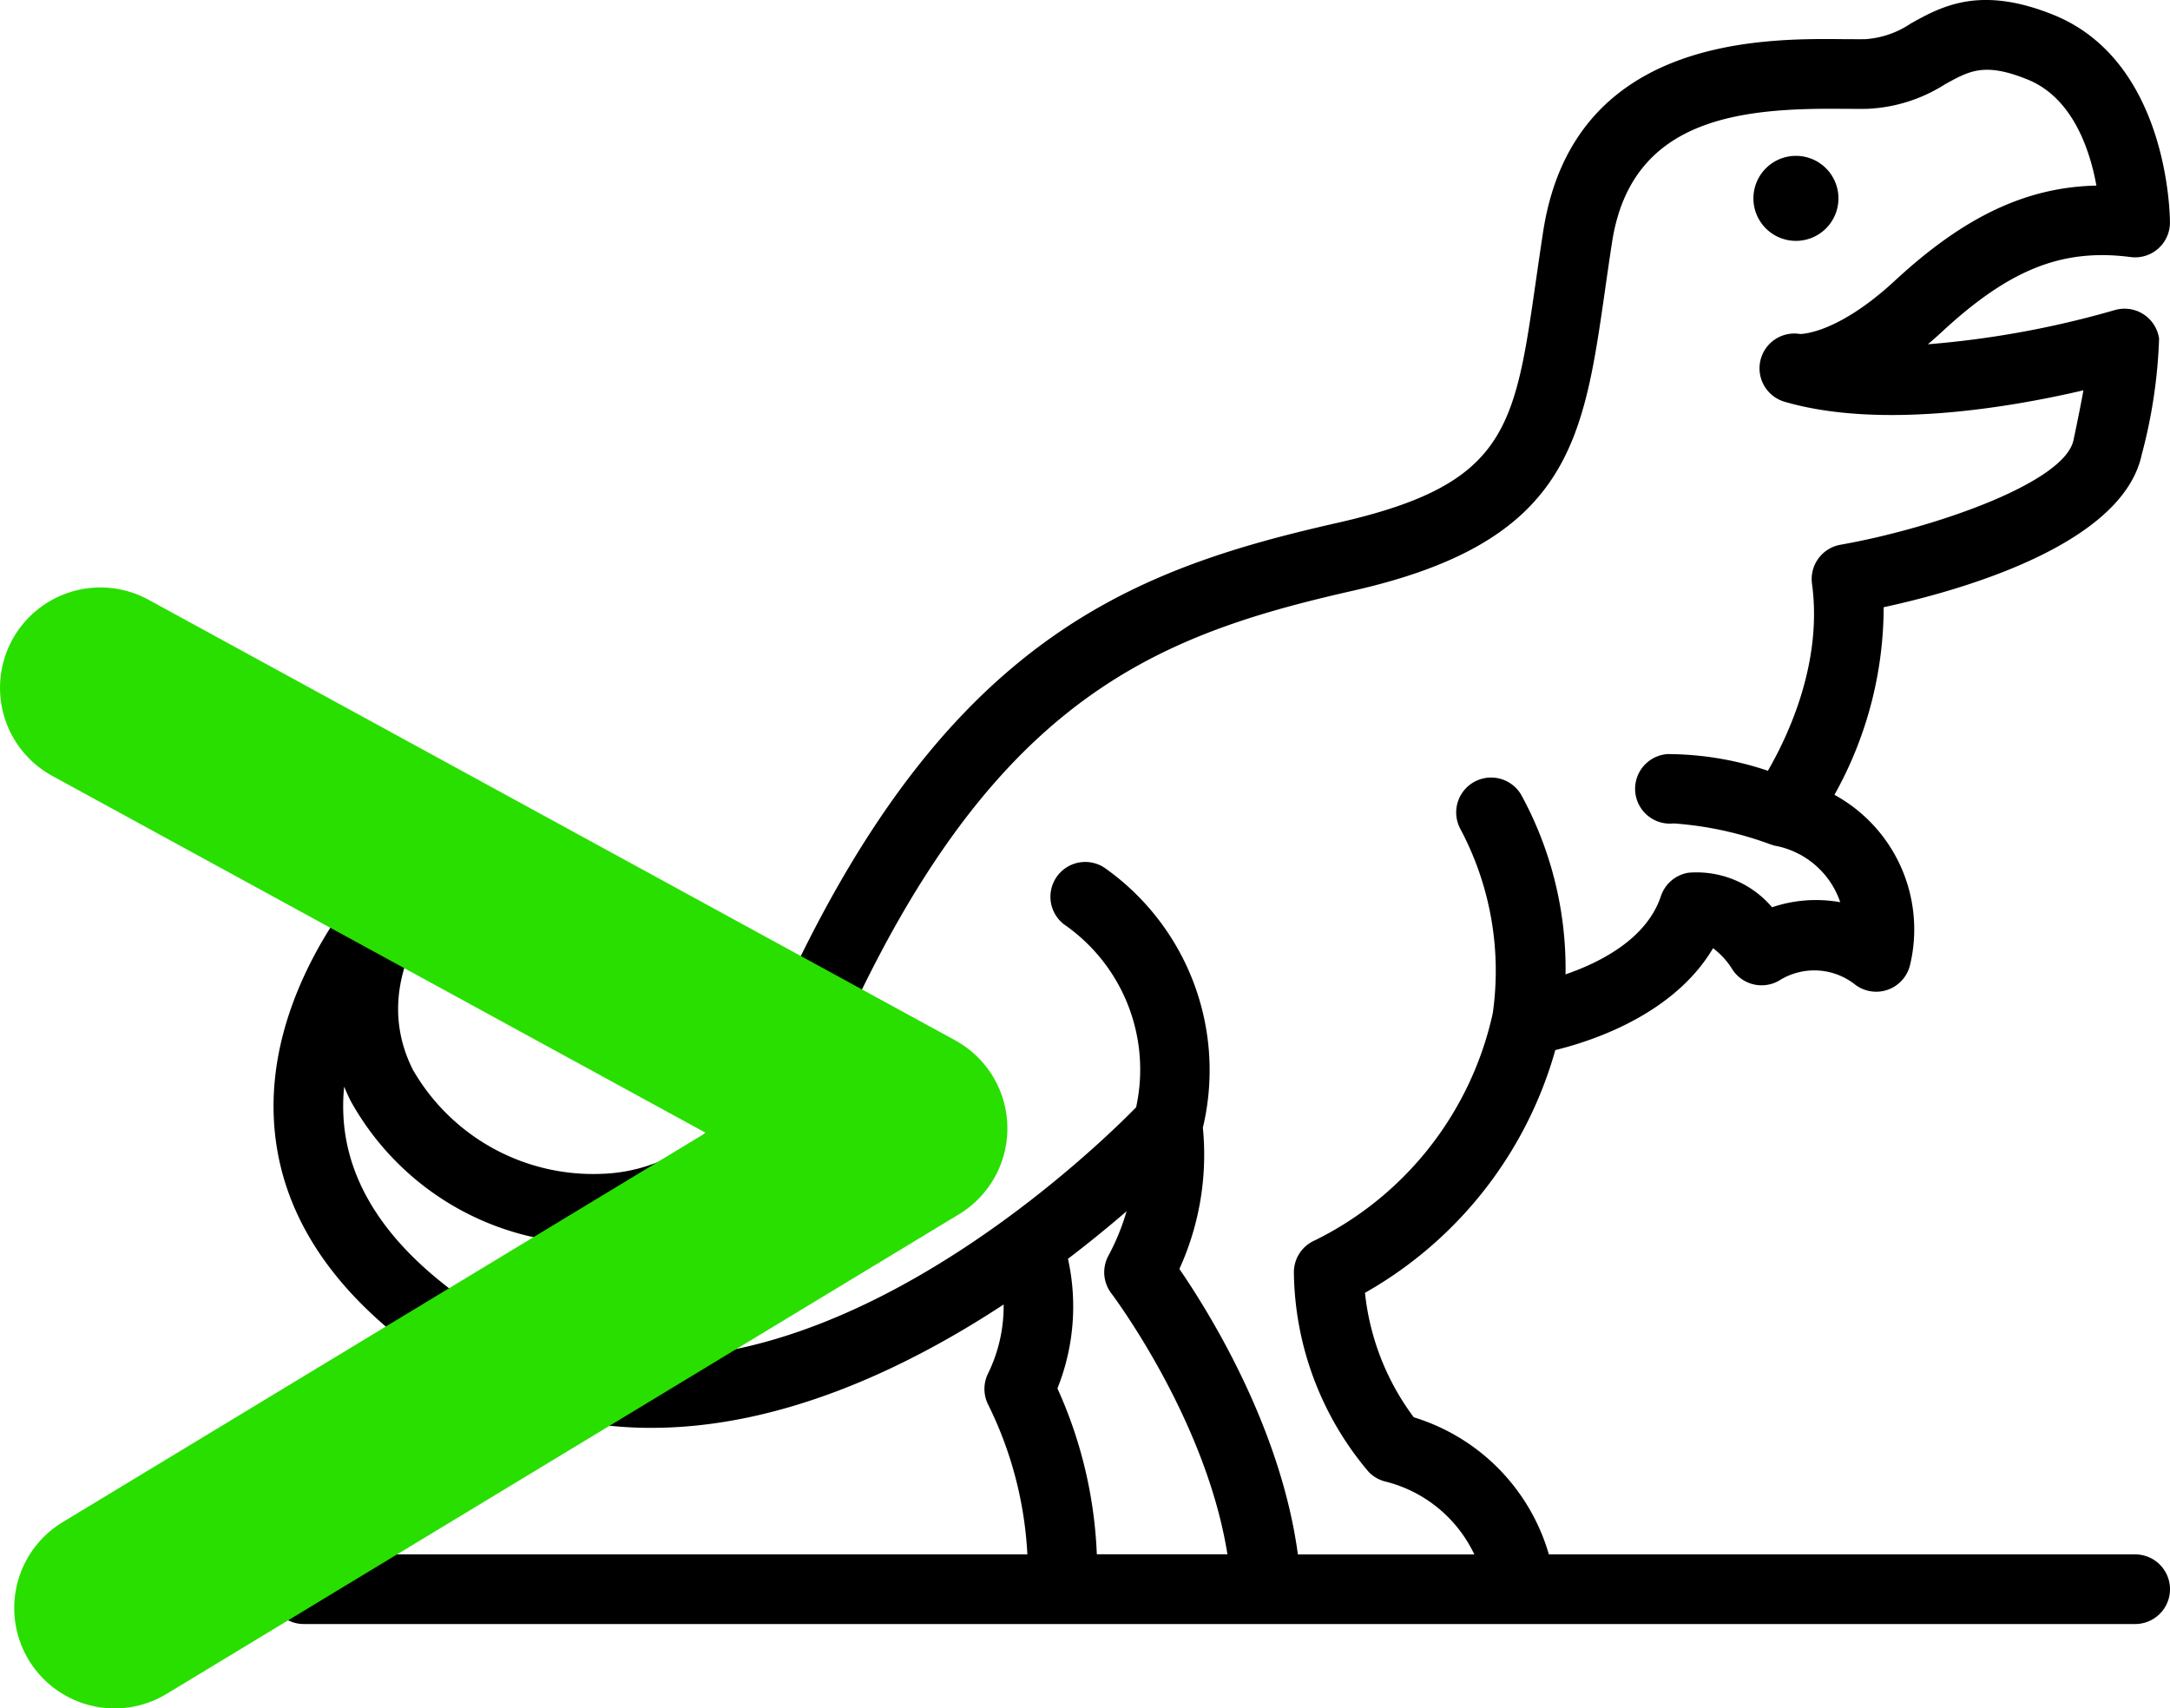 <svg xmlns="http://www.w3.org/2000/svg" viewBox="0 0 1221.37 961.69"><defs><style>.cls-1{fill:none;stroke:#28df00;stroke-linecap:round;stroke-linejoin:round;stroke-width:113px;}</style></defs><title>mas fuerte que un dinosaurio</title><g id="Capa_3" data-name="Capa 3"><path d="M1057.32,313.4a23.93,23.93,0,1,0-23.92-23.93A23.92,23.92,0,0,0,1057.32,313.4Z" transform="translate(-46.5 -177.81)"/><path d="M1248.27,1052.8h-330a113.79,113.79,0,0,0-76.05-77.18,141.89,141.89,0,0,1-27.45-70.06A227.93,227.93,0,0,0,921.9,768.92c22.4-5.51,67.08-20.72,88.78-57.34a42.78,42.78,0,0,1,10.91,12,19.63,19.63,0,0,0,27,5.78,37,37,0,0,1,41.59,2.34,19.59,19.59,0,0,0,31.44-10.94A86.33,86.33,0,0,0,1079,625.23a216.86,216.86,0,0,0,27.71-105.6c42.73-9.27,134.3-34.87,145.22-85.81a288.79,288.79,0,0,0,9.8-65.41,19.62,19.62,0,0,0-22.22-16.63,18.75,18.75,0,0,0-3,.66,531.47,531.47,0,0,1-104.94,19.17q4-3.36,8.1-7.16c38-35.15,67.7-46.89,106-41.95a19.58,19.58,0,0,0,22-16.88,19.86,19.86,0,0,0,.17-2.55c0-3.7-.76-90.79-65.64-116.93-41.36-16.68-62.86-4.75-80.13,4.84a52,52,0,0,1-25.56,8.87c-3.48.08-7.62,0-12.21,0-45.61-.45-152.23-1.44-169.22,108.19-1.5,9.68-2.81,18.9-4.08,27.68-12,83.54-16.43,114.81-111.56,136.37C676.17,500,566.34,542.17,470.33,775.87a93.26,93.26,0,0,1-85.48,62.72,117.05,117.05,0,0,1-106-58.67c-15.39-30.64-9.23-64.61,17.83-98.26a19.6,19.6,0,0,0-28.83-26.44c-2.91,2.8-71.44,69.44-67.2,152.72,2.36,46.83,26.83,88.74,72.73,124.57a221.76,221.76,0,0,0,139.77,49.06c73,0,143.43-33.44,198.24-69.44a86.19,86.19,0,0,1-8.85,39,19.64,19.64,0,0,0,.29,17.67,214.72,214.72,0,0,1,21.92,84H217.47a19.6,19.6,0,1,0,0,39.2h1030.8a19.6,19.6,0,0,0,0-39.2h0ZM297.48,901.6C261,873.14,241.61,841,239.8,806.16a110.2,110.2,0,0,1,.4-16.65c1.2,2.89,2.43,5.6,3.65,8a155.87,155.87,0,0,0,142.52,80.24,132.52,132.52,0,0,0,120.26-87c89-216.65,185.12-254.06,301.5-280.45,121.46-27.52,129.52-83.82,141.72-169,1.23-8.63,2.53-17.71,4-27.23,10.88-70.23,72.8-75.58,130.11-75,5,0,9.55.08,13.44,0a88.5,88.5,0,0,0,43.77-13.77c14-7.76,22.4-12.46,46.45-2.77,25.45,10.25,35.14,39.48,38.83,59.75-39.59.84-74.63,17.62-113.31,53.43-33.53,31.06-53.91,30-53.35,30.13a19.6,19.6,0,0,0-9,38.08c54.41,15.92,128.18,3,168.35-6.4-1.32,7.28-3.12,16.49-5.6,28.08-5.19,24.25-79.51,49.76-131.17,58.86a19.62,19.62,0,0,0-16,21.95c6.08,44.49-13.58,85.86-24.83,105.28A177.64,177.64,0,0,0,985,602.3a19.6,19.6,0,1,0,2.82,39.1l.73-.07a196.77,196.77,0,0,1,55,12c.19.07.4,0,.59.1a4.61,4.61,0,0,0,.87.35,48.06,48.06,0,0,1,37.26,31.9,77,77,0,0,0-38.37,2.85,55.79,55.79,0,0,0-47-19.46,19.62,19.62,0,0,0-15.56,13.17c-8,24-33.85,37.21-53.69,44.06a204,204,0,0,0-24.94-101.06,19.64,19.64,0,0,0-34.25,19.22h0a169.81,169.81,0,0,1,18.23,103.74A187.25,187.25,0,0,1,786.63,876a19.59,19.59,0,0,0-11.87,18.53,176.5,176.5,0,0,0,42.06,111.8,19.6,19.6,0,0,0,9.09,5.38,75.56,75.56,0,0,1,50.4,41.11H777c-9.54-71.38-50-136.38-66.69-160.7a155,155,0,0,0,13.21-79.52A139.31,139.31,0,0,0,669.17,667a19.6,19.6,0,0,0-23.81,31.14,99.31,99.31,0,0,1,40.59,103C658.42,829.23,456,1025.41,297.48,901.64Zm344.19,57.76a124,124,0,0,0,5.93-72.94c12.39-9.45,23.52-18.59,33-26.79a129.83,129.83,0,0,1-10.25,25.07A19.58,19.58,0,0,0,672,905.85c.58.77,53.26,70.66,65.35,146.9H663.84a249.47,249.47,0,0,0-22.17-93.35Z" transform="translate(-46.5 -177.81)"/></g><g id="Capa_4" data-name="Capa 4"><polyline class="cls-1" points="56.5 387.19 510.5 635.19 64.5 905.19"/></g></svg>